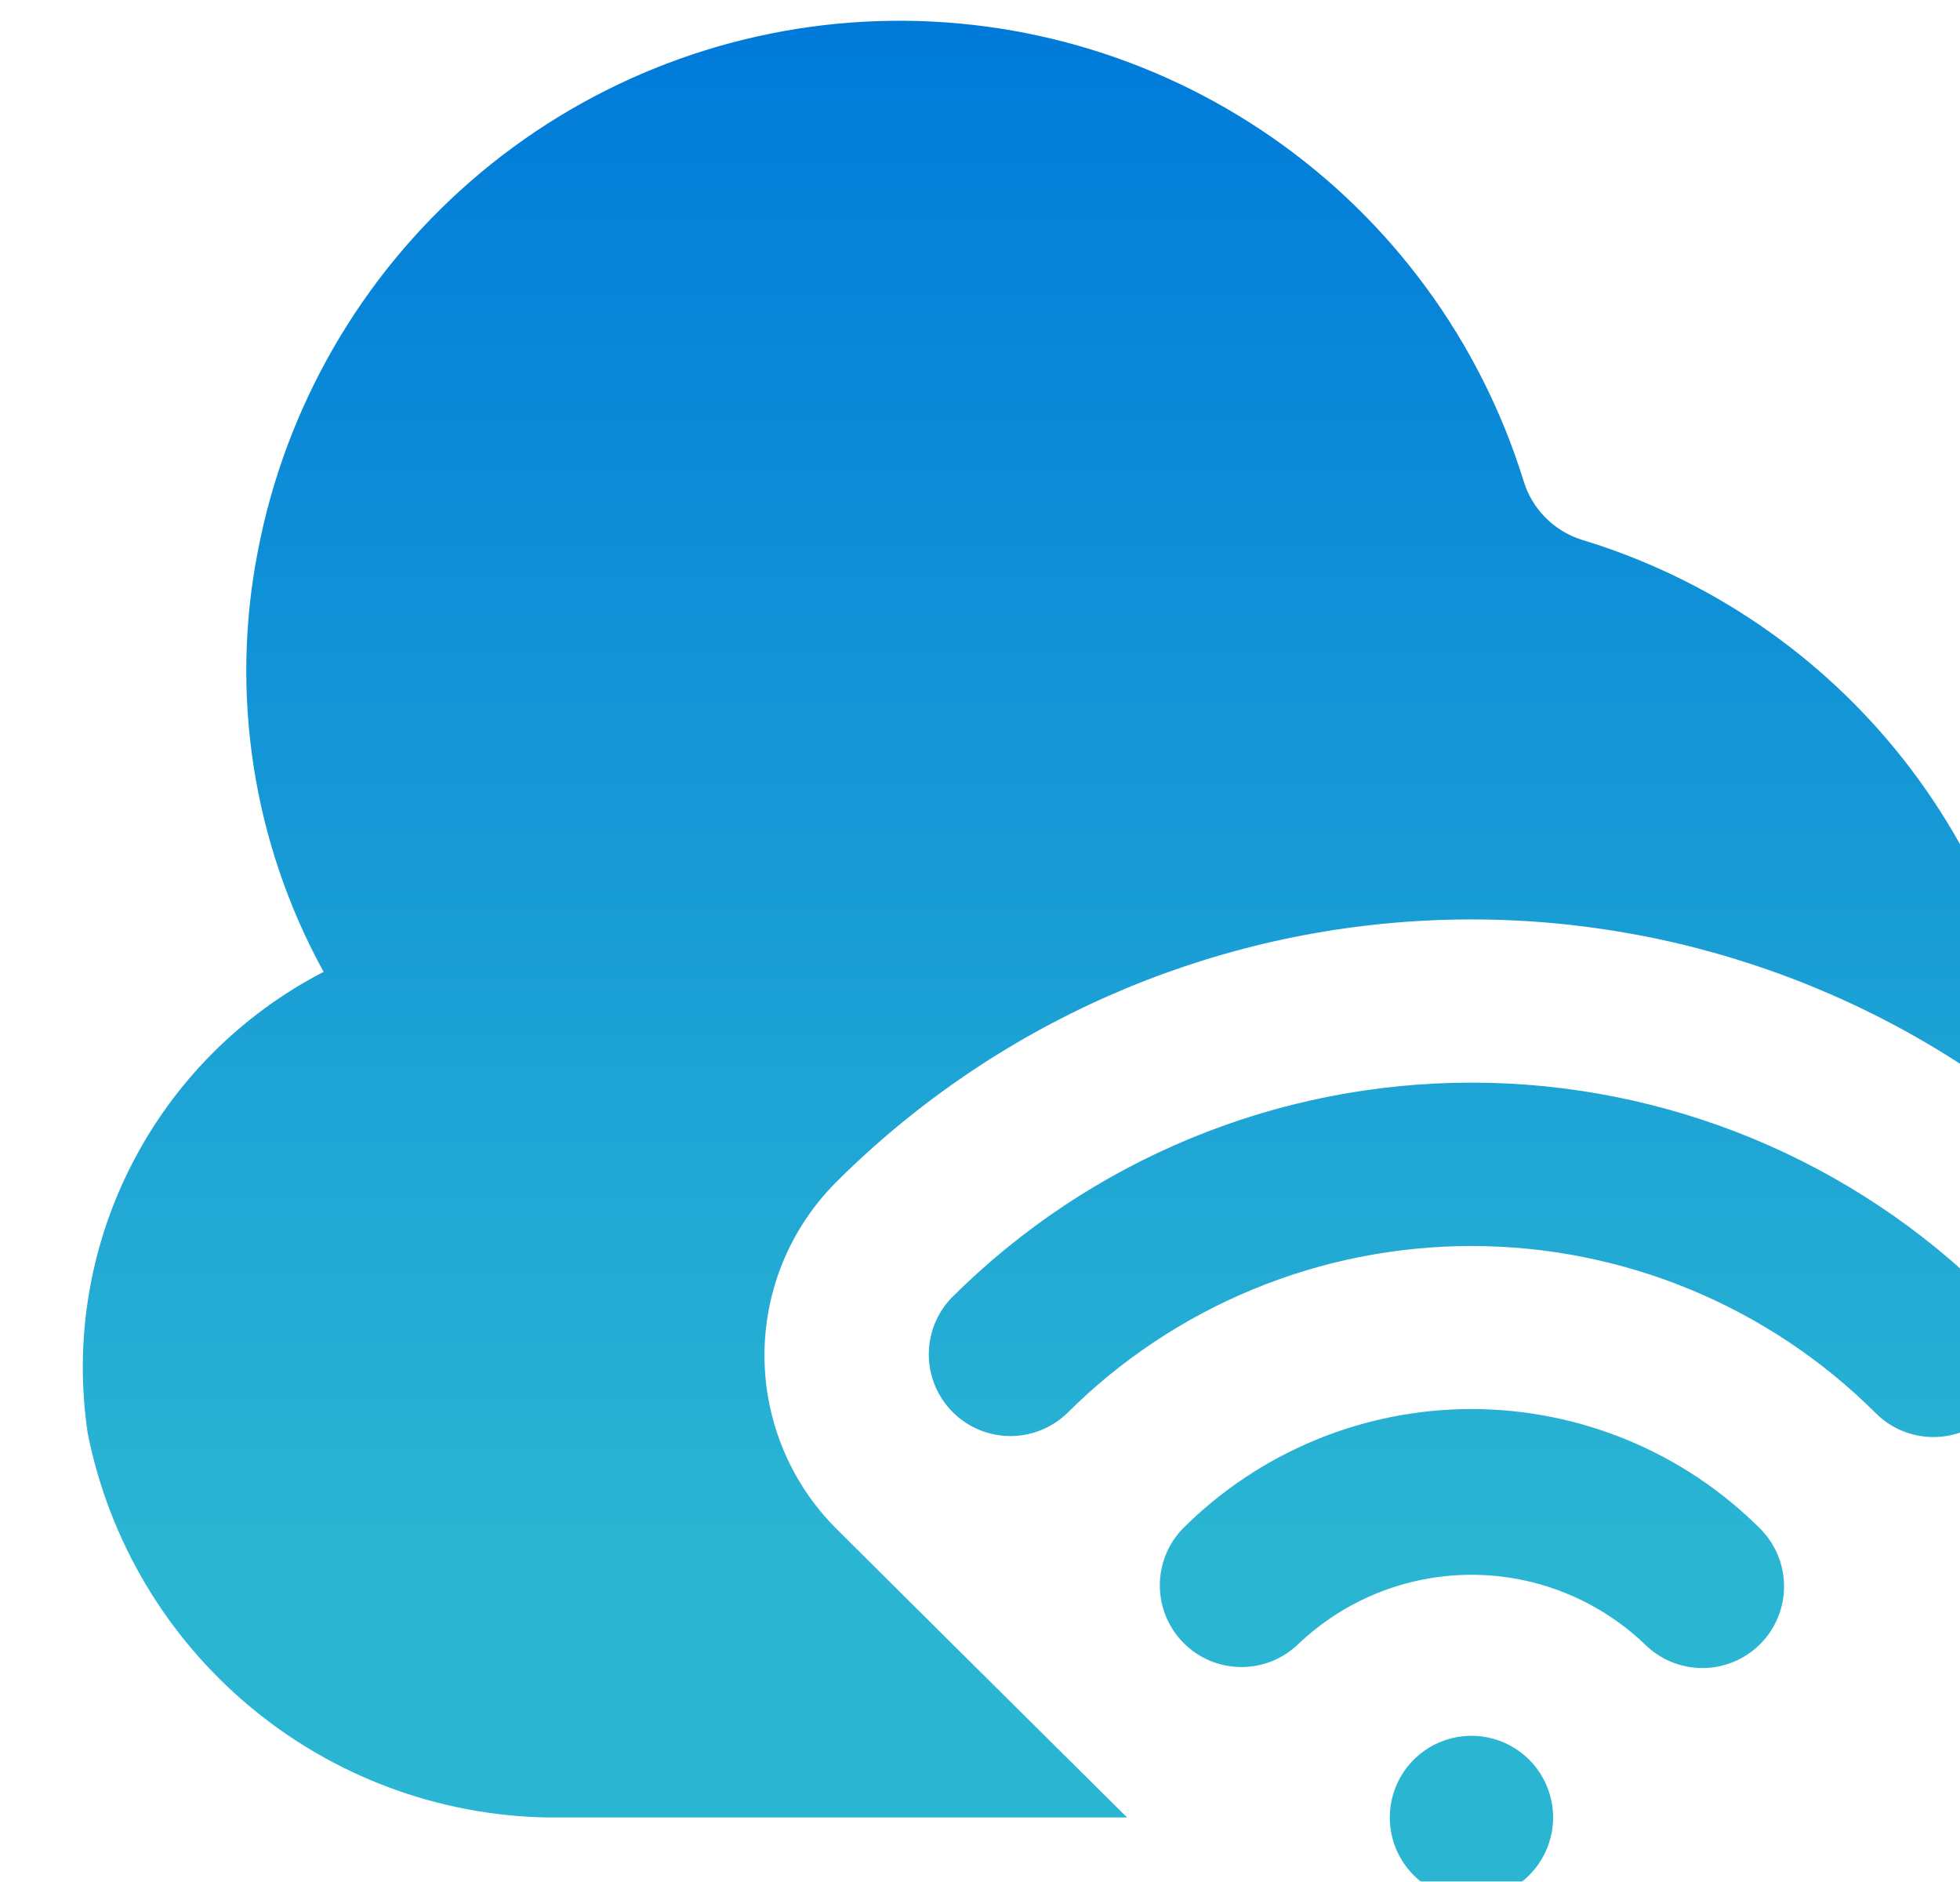 <svg width="448" height="430" viewBox="0 0 448 430" fill="none" xmlns="http://www.w3.org/2000/svg">
<g filter="url(#filter0_i_1815_2351)">
<path d="M298.664 411.332C298.664 407.64 299.759 404.031 301.81 400.961C303.861 397.892 306.776 395.499 310.187 394.086C313.598 392.673 317.351 392.304 320.972 393.024C324.593 393.744 327.919 395.522 330.53 398.133C333.141 400.743 334.918 404.069 335.639 407.69C336.359 411.311 335.989 415.065 334.576 418.475C333.164 421.886 330.771 424.802 327.701 426.853C324.632 428.904 321.022 429.999 317.331 429.999C312.38 429.999 307.632 428.032 304.131 424.531C300.631 421.031 298.664 416.283 298.664 411.332ZM383.317 371.721C386.817 368.221 388.783 363.474 388.783 358.524C388.783 353.574 386.817 348.827 383.317 345.327C365.815 327.829 342.079 318 317.331 318C292.582 318 268.846 327.829 251.344 345.327C247.944 348.847 246.062 353.562 246.105 358.457C246.147 363.351 248.11 368.033 251.571 371.494C255.032 374.955 259.714 376.918 264.608 376.961C269.503 377.003 274.218 375.122 277.739 371.721C288.41 361.549 302.587 355.874 317.331 355.874C332.074 355.874 346.251 361.549 356.923 371.721C360.423 375.221 365.17 377.187 370.12 377.187C375.07 377.187 379.817 375.221 383.317 371.721ZM436.125 318.932C439.625 315.431 441.591 310.684 441.591 305.735C441.591 300.785 439.625 296.038 436.125 292.537C404.595 261.076 361.872 243.408 317.331 243.408C272.789 243.408 230.066 261.076 198.536 292.537C195.136 296.058 193.254 300.773 193.297 305.667C193.339 310.562 195.302 315.244 198.763 318.705C202.224 322.166 206.906 324.129 211.8 324.171C216.695 324.214 221.41 322.332 224.931 318.932C249.462 294.475 282.69 280.741 317.331 280.741C351.971 280.741 385.199 294.475 409.731 318.932C413.231 322.431 417.978 324.397 422.928 324.397C427.878 324.397 432.625 322.431 436.125 318.932ZM172.141 345.327C166.94 340.126 162.814 333.953 159.999 327.158C157.185 320.363 155.736 313.08 155.736 305.725C155.736 298.37 157.185 291.088 159.999 284.293C162.814 277.498 166.94 271.324 172.141 266.124C208.224 230.142 256.385 208.842 307.282 206.355C358.179 203.868 408.186 220.372 447.605 252.665C445.842 222.384 434.836 193.371 416.071 169.539C397.306 145.708 371.684 128.203 342.661 119.385C339.46 118.395 336.553 116.627 334.201 114.239C331.849 111.852 330.126 108.919 329.184 105.703C319.306 73.962 299.121 46.425 271.825 27.453C244.529 8.48 211.683 -0.842 178.49 0.962C145.297 2.767 113.655 15.594 88.576 37.414C63.498 59.233 46.416 88.796 40.037 121.42C33.475 154.398 38.763 188.634 54.971 218.095C36.088 227.843 20.734 243.262 11.065 262.185C1.396 281.108 -2.103 302.585 1.061 323.599C5.93 348.01 19 370.021 38.103 385.98C57.206 401.939 81.192 410.884 106.08 411.332H238.613C207.496 380.476 177.088 350.273 172.141 345.327Z" fill="url(#paint0_linear_1815_2351)"/>
</g>
<defs>
<filter id="filter0_i_1815_2351" x="-0.072" y="0.742" width="458.678" height="433.256" filterUnits="userSpaceOnUse" color-interpolation-filters="sRGB">
<feFlood flood-opacity="0" result="BackgroundImageFix"/>
<feBlend mode="normal" in="SourceGraphic" in2="BackgroundImageFix" result="shape"/>
<feColorMatrix in="SourceAlpha" type="matrix" values="0 0 0 0 0 0 0 0 0 0 0 0 0 0 0 0 0 0 127 0" result="hardAlpha"/>
<feOffset dx="19" dy="4"/>
<feGaussianBlur stdDeviation="5.5"/>
<feComposite in2="hardAlpha" operator="arithmetic" k2="-1" k3="1"/>
<feColorMatrix type="matrix" values="0 0 0 0 0 0 0 0 0 0 0 0 0 0 0 0 0 0 0.15 0"/>
<feBlend mode="normal" in2="shape" result="effect1_innerShadow_1815_2351"/>
</filter>
<linearGradient id="paint0_linear_1815_2351" x1="223.766" y1="0.742" x2="223.766" y2="429.999" gradientUnits="userSpaceOnUse">
<stop stop-color="#007AD9"/>
<stop offset="0.81" stop-color="#2AB5D3"/>
</linearGradient>
</defs>
</svg>
